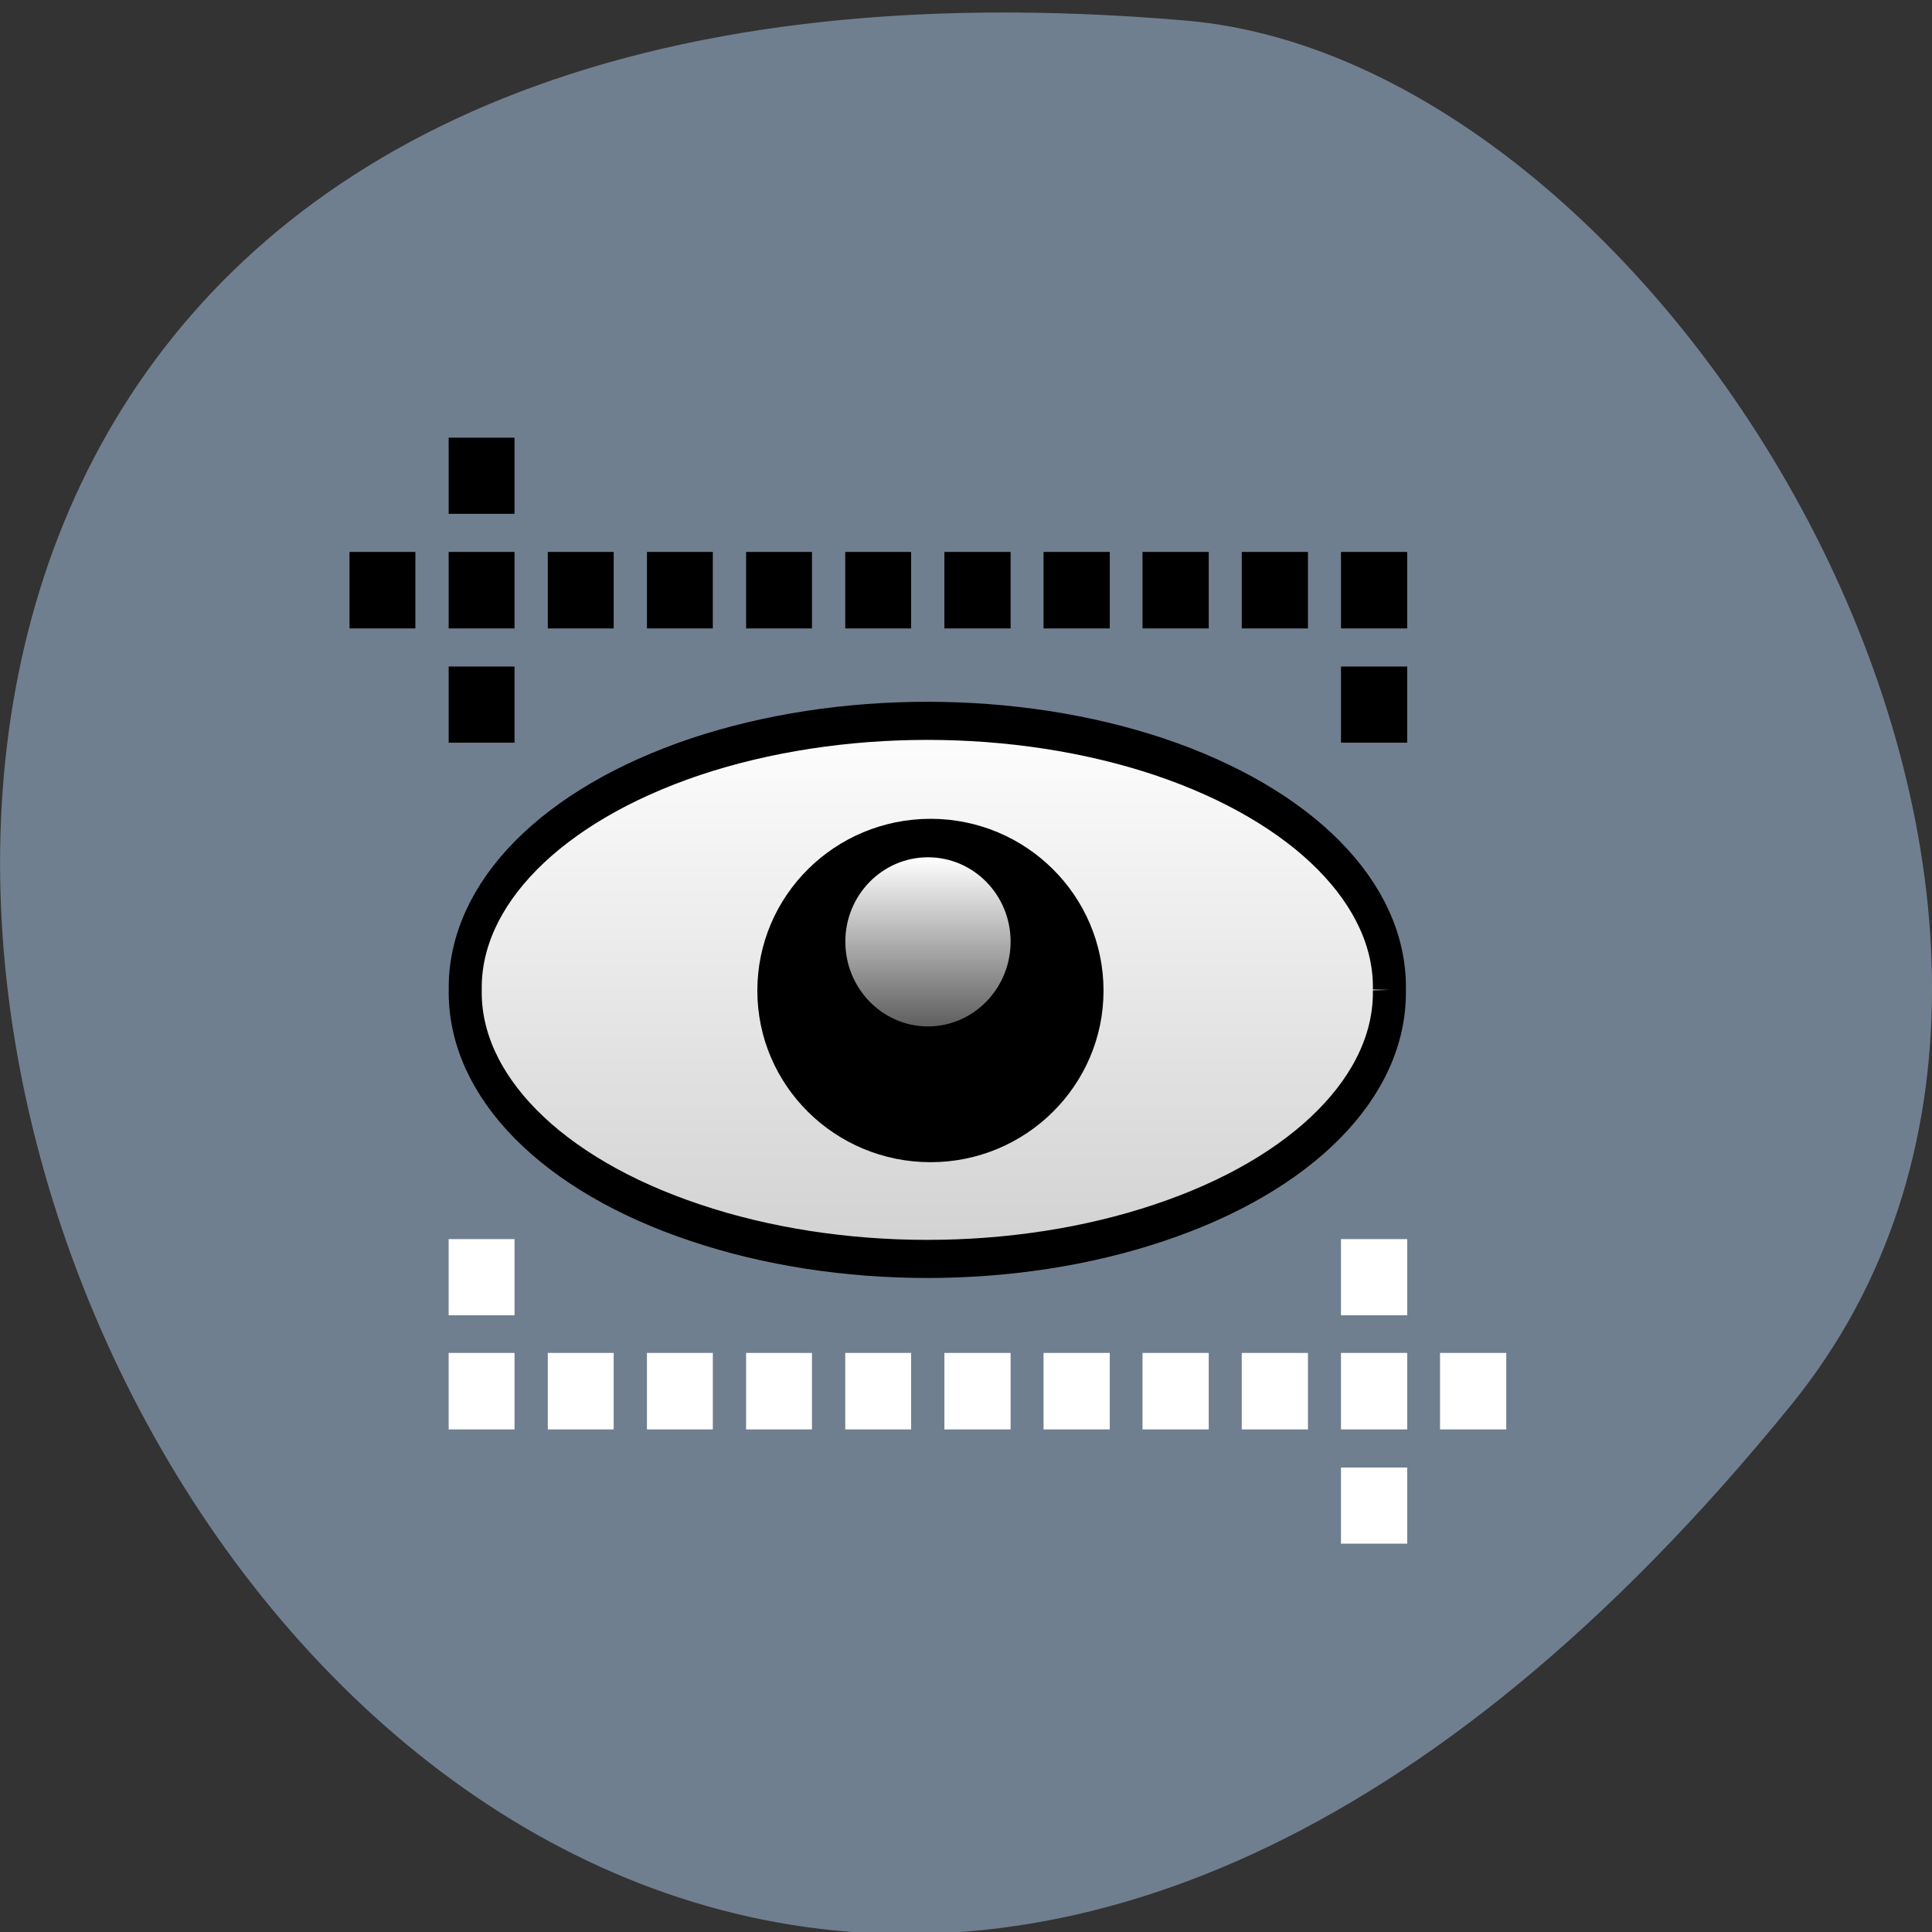 <svg xmlns="http://www.w3.org/2000/svg" viewBox="0 0 22 22"><rect x="0" y="0" width="22" height="22" fill="#333333" stroke="none"/><defs><linearGradient id="0" gradientUnits="userSpaceOnUse" y1="33.13" x2="0" y2="17.629" gradientTransform="matrix(2.28 0 0 1.087 -35.26 2.794)"><stop stop-color="#cacaca"/><stop offset="1" stop-color="#fff"/></linearGradient><linearGradient id="1" gradientUnits="userSpaceOnUse" y1="26.328" x2="0" y2="32.2" gradientTransform="matrix(0.611 0 0 0.524 5.392 -4.04)"><stop stop-color="#fff"/><stop offset="1" stop-color="#fff" stop-opacity="0"/></linearGradient></defs><path d="m 20.395 16 c -16.621 20.465 -32.602 -17.969 -6.895 -15.766 c 5.637 0.48 11.375 10.254 6.895 15.766" fill="#707f8f"/><path d="m 31.495 29.501 c 0.052 2.518 -2.616 4.848 -6.964 6.107 c -4.349 1.268 -9.715 1.268 -14.06 0 c -4.349 -1.259 -7.01 -3.589 -6.964 -6.107 c -0.042 -2.518 2.616 -4.848 6.964 -6.116 c 4.349 -1.259 9.715 -1.259 14.06 0 c 4.349 1.268 7.02 3.598 6.964 6.116" transform="matrix(0.376 0 0 0.434 3.979 -1.531)" fill="url(#0)" stroke="#000"/><path d="m 12.566 11.281 c 0 1.078 -0.883 1.953 -1.969 1.953 c -1.09 0 -1.973 -0.875 -1.973 -1.953 c 0 -1.082 0.883 -1.957 1.973 -1.957 c 1.086 0 1.969 0.875 1.969 1.957"/><path d="m 11.508 10.723 c 0 0.531 -0.422 0.965 -0.941 0.965 c -0.52 0 -0.941 -0.434 -0.941 -0.965 c 0 -0.531 0.422 -0.961 0.941 -0.961 c 0.52 0 0.941 0.43 0.941 0.961" fill="url(#1)"/><path d="m 9.625 6.285 h 0.75 v 0.871 h -0.75"/><path d="m 10.754 6.285 h 0.754 v 0.871 h -0.754"/><path d="m 11.883 6.285 h 0.754 v 0.871 h -0.754"/><path d="m 13.01 6.285 h 0.754 v 0.871 h -0.754"/><path d="m 14.14 6.285 h 0.754 v 0.871 h -0.754"/><path d="m 15.27 6.285 h 0.754 v 0.871 h -0.754"/><path d="m 8.496 6.285 h 0.75 v 0.871 h -0.75"/><path d="m 7.367 6.285 h 0.75 v 0.871 h -0.75"/><path d="m 6.238 6.285 h 0.75 v 0.871 h -0.75"/><path d="m 5.109 6.285 h 0.75 v 0.871 h -0.75"/><path d="m 5.109 4.984 h 0.75 v 0.867 h -0.75"/><path d="m 3.98 6.285 h 0.75 v 0.871 h -0.75"/><path d="m 15.27 7.59 h 0.754 v 0.867 h -0.754"/><path d="m 5.109 7.59 h 0.75 v 0.867 h -0.75"/><g fill="#fff"><path d="m 9.625 15.406 h 0.75 v 0.871 h -0.75"/><path d="m 10.754 15.406 h 0.754 v 0.871 h -0.754"/><path d="m 11.883 15.406 h 0.754 v 0.871 h -0.754"/><path d="m 13.01 15.406 h 0.754 v 0.871 h -0.754"/><path d="m 14.14 15.406 h 0.754 v 0.871 h -0.754"/><path d="m 15.27 15.406 h 0.754 v 0.871 h -0.754"/><path d="m 15.27 14.11 h 0.754 v 0.867 h -0.754"/><path d="m 16.398 15.406 h 0.754 v 0.871 h -0.754"/><path d="m 15.27 17.578 h 0.754 v -0.867 h -0.754"/><path d="m 8.496 15.406 h 0.75 v 0.871 h -0.75"/><path d="m 7.367 15.406 h 0.75 v 0.871 h -0.75"/><path d="m 6.238 15.406 h 0.75 v 0.871 h -0.75"/><path d="m 5.109 15.406 h 0.75 v 0.871 h -0.75"/><path d="m 5.109 14.11 h 0.75 v 0.867 h -0.75"/></g></svg>